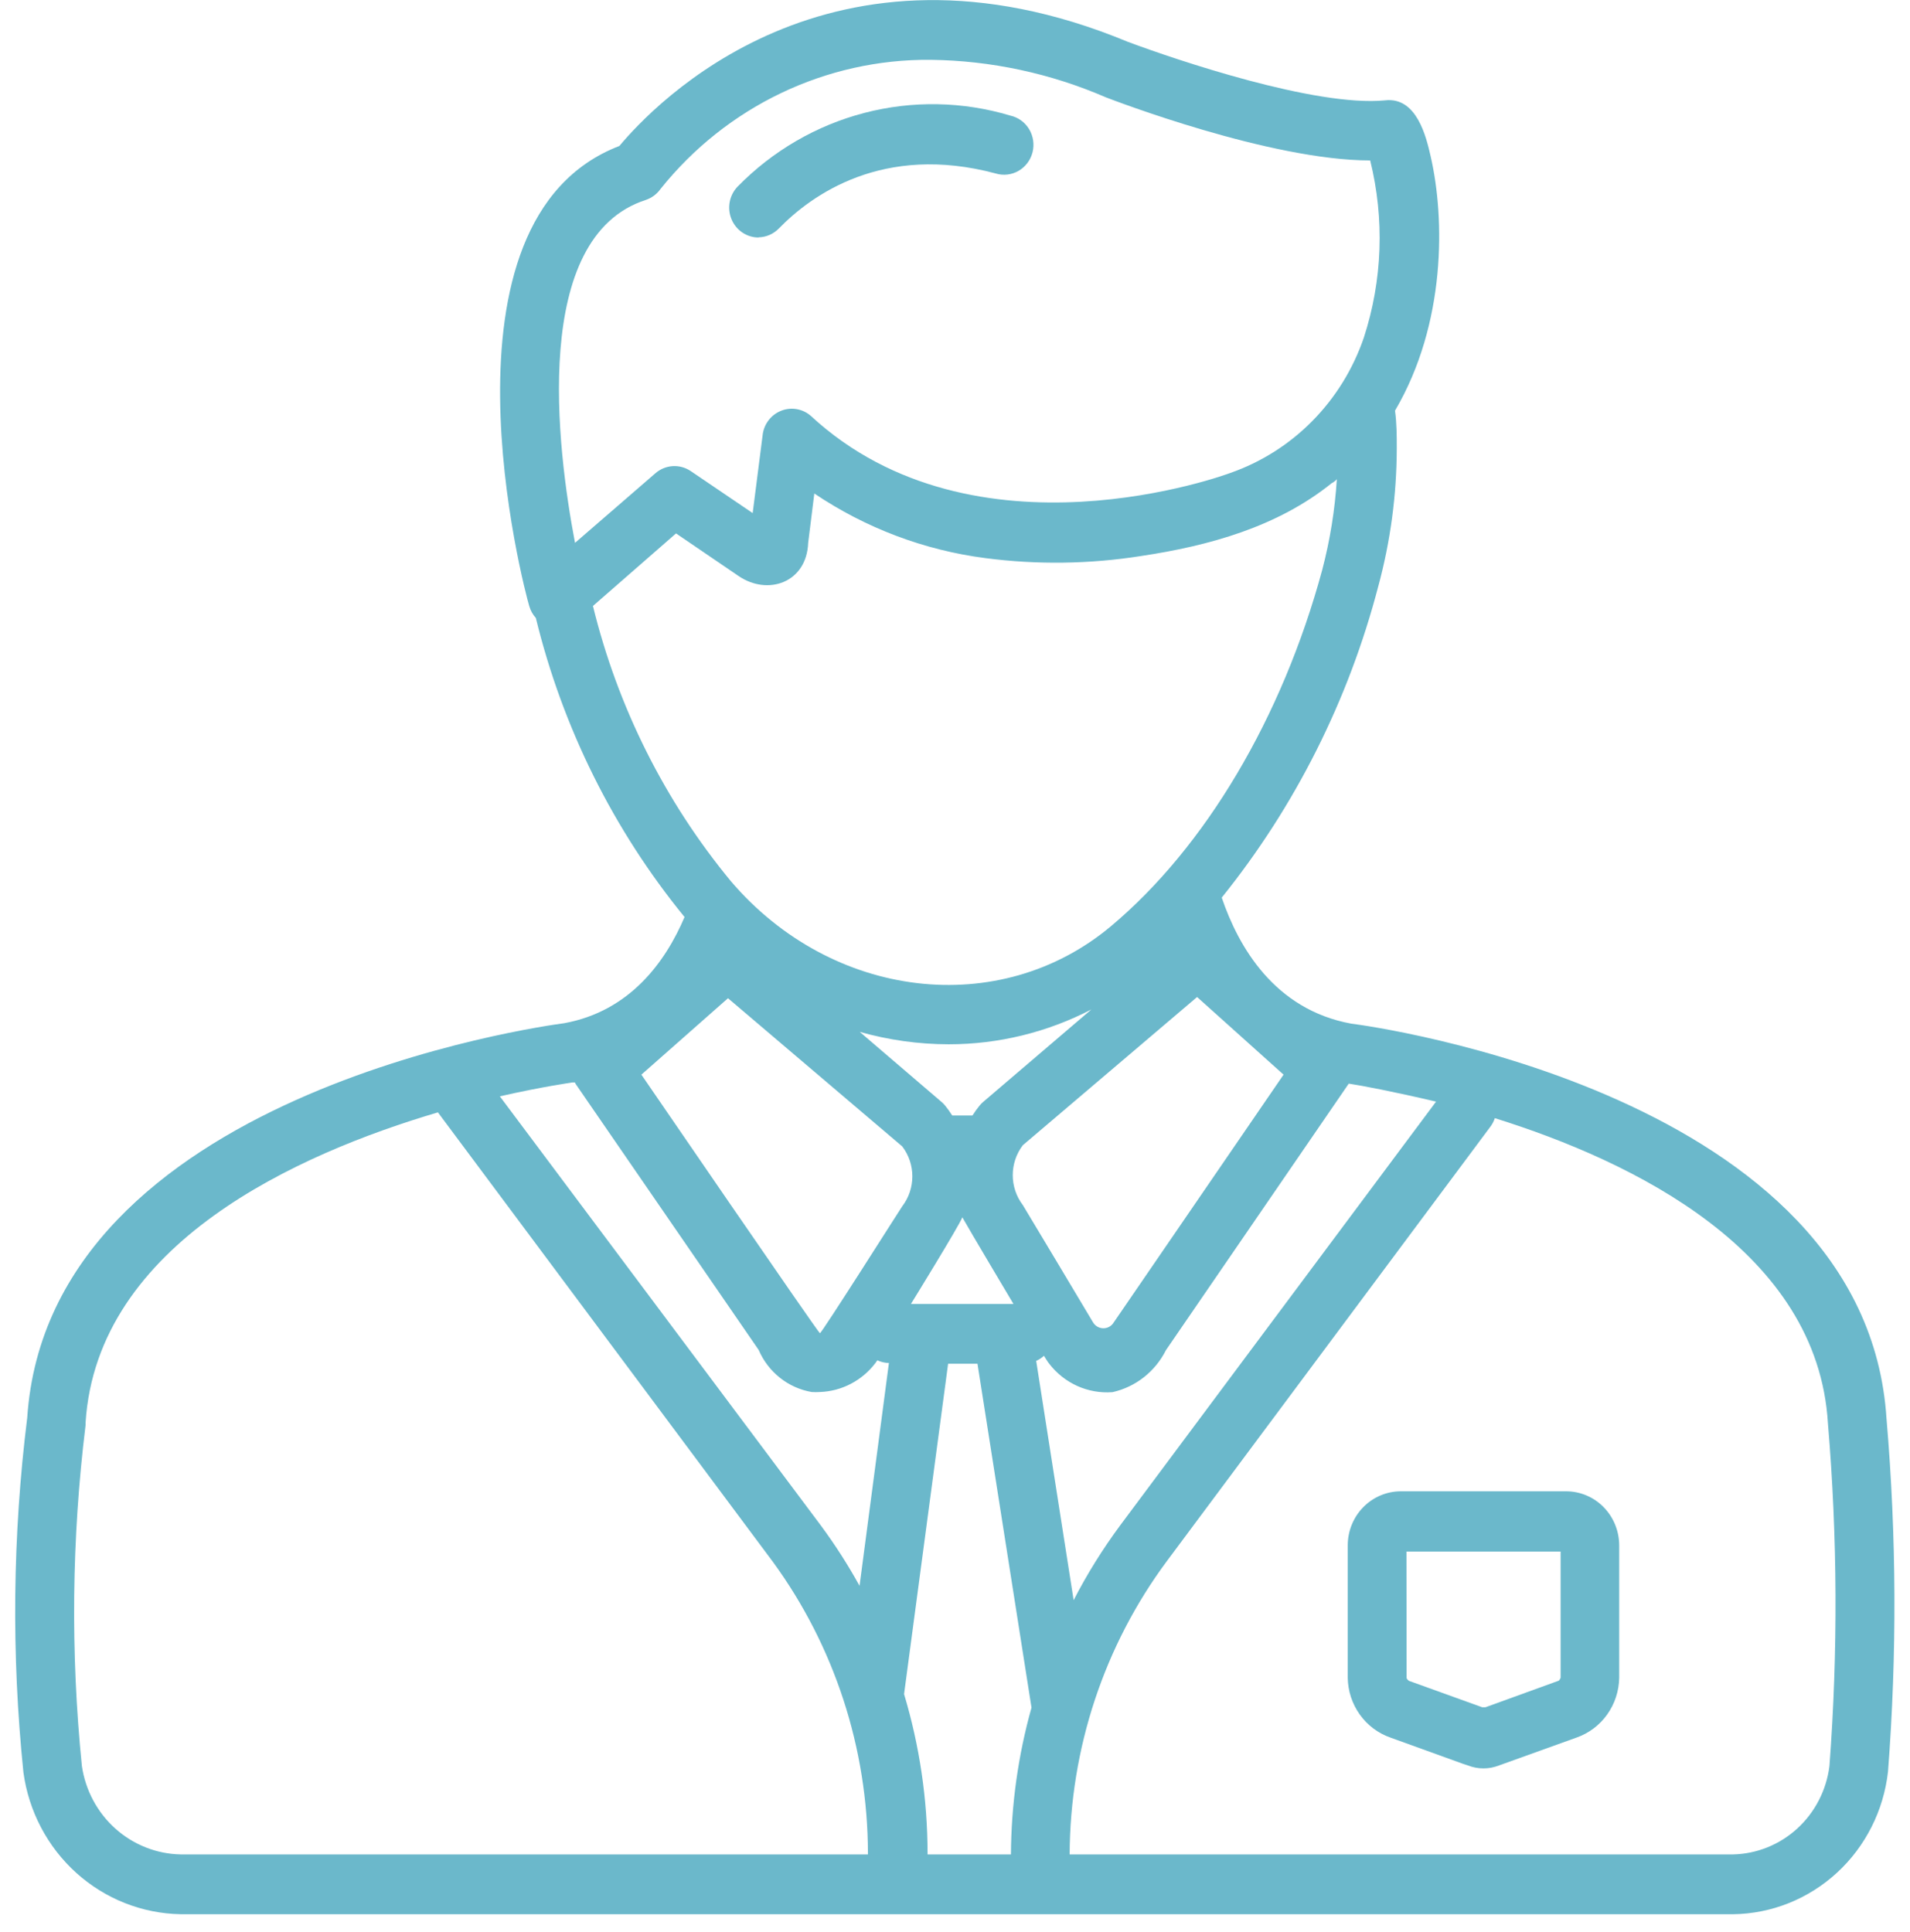 <svg width="87" height="88" viewBox="0 0 87 88" fill="none" xmlns="http://www.w3.org/2000/svg">
<path d="M8.23 87.2H78.943C80.693 87.177 82.374 86.505 83.673 85.31C84.972 84.115 85.798 82.479 85.998 80.707C86.41 75.358 86.388 69.983 85.931 64.638C85.002 49.841 62.459 46.741 61.555 46.632C58.044 45.992 56.406 43.117 55.65 40.889C58.992 36.736 61.423 31.902 62.779 26.712C63.333 24.669 63.617 22.559 63.622 20.438C63.622 19.852 63.622 19.28 63.542 18.708C65.876 14.736 65.816 9.947 65.167 7.127C64.966 6.248 64.538 4.402 63.087 4.572C59.923 4.878 53.57 2.726 51.364 1.902C37.794 -3.725 29.783 4.77 28.212 6.65C19.424 10.022 23.884 26.875 24.106 27.604C24.163 27.807 24.266 27.994 24.407 28.149C25.628 33.153 27.944 37.811 31.181 41.774C30.312 43.818 28.686 46.066 25.697 46.611C24.714 46.741 2.225 49.834 1.24 64.582C0.573 69.944 0.514 75.366 1.067 80.74C1.308 82.51 2.163 84.133 3.476 85.318C4.79 86.502 6.475 87.169 8.229 87.199L8.23 87.2ZM46.048 84.475H42.25V84.414C42.246 81.959 41.885 79.519 41.18 77.172L43.186 62.123H44.524L46.985 77.791H46.984C46.375 79.965 46.061 82.213 46.048 84.474L46.048 84.475ZM43.835 55.453C44.129 55.985 46.162 59.398 46.162 59.398H41.494C41.494 59.398 43.674 55.862 43.835 55.453ZM42.898 50.207L39.16 47.005C40.48 47.379 41.843 47.569 43.213 47.571C45.472 47.572 47.7 47.028 49.713 45.984L44.771 50.207C44.721 50.251 44.674 50.299 44.631 50.35C44.509 50.498 44.398 50.652 44.296 50.814H43.373C43.272 50.652 43.16 50.498 43.039 50.35C42.996 50.299 42.949 50.251 42.898 50.207L42.898 50.207ZM68.089 50.936C74.389 52.905 82.802 56.986 83.263 64.854C83.699 70.044 83.722 75.261 83.33 80.455C83.192 81.549 82.673 82.555 81.868 83.293C81.063 84.031 80.025 84.45 78.943 84.475H48.722C48.74 79.651 50.294 74.963 53.15 71.115L67.862 51.358C67.962 51.233 68.039 51.09 68.089 50.936L68.089 50.936ZM65.414 50.18L51.023 69.487C50.227 70.562 49.517 71.701 48.904 72.893L47.198 61.993C47.327 61.935 47.447 61.858 47.552 61.761C47.552 61.761 47.74 62.068 47.786 62.115V62.116C48.475 63.015 49.559 63.503 50.676 63.417C51.727 63.182 52.62 62.48 53.109 61.503L61.435 49.363C62.024 49.451 63.489 49.731 65.401 50.18L65.414 50.18ZM58.466 48.954C58.467 48.954 50.782 60.167 50.735 60.235C50.635 60.405 50.455 60.508 50.261 60.508C50.066 60.508 49.886 60.405 49.786 60.235C49.786 60.235 46.63 54.949 46.589 54.894V54.894C45.978 54.093 45.978 52.971 46.589 52.169L54.527 45.418L58.466 48.954ZM29.415 9.108C29.684 9.018 29.918 8.845 30.084 8.611C33.095 4.847 37.623 2.682 42.389 2.725C45.135 2.759 47.847 3.34 50.374 4.435C50.695 4.557 57.837 7.309 62.412 7.309V7.31C63.071 9.972 62.972 12.77 62.124 15.375C61.136 18.271 58.897 20.544 56.051 21.541C55.938 21.588 44.408 25.867 36.926 18.939C36.559 18.623 36.053 18.533 35.603 18.703C35.152 18.872 34.825 19.274 34.746 19.756L34.284 23.373L31.462 21.459C30.963 21.122 30.305 21.163 29.851 21.561L26.192 24.729C25.363 20.383 24.179 10.797 29.416 9.108L29.415 9.108ZM27.008 27.604L30.793 24.299L33.635 26.235C34.973 27.154 36.745 26.541 36.812 24.729L37.092 22.481C39.434 24.057 42.1 25.065 44.883 25.424C47.239 25.731 49.625 25.699 51.972 25.329C55.062 24.865 58.185 24.007 60.666 22.004C60.699 22.004 60.887 21.861 60.893 21.82C60.806 23.222 60.582 24.611 60.225 25.968C58.399 32.7 54.901 38.586 50.608 42.189C45.539 46.44 37.902 45.541 33.294 40.145C30.288 36.507 28.138 32.218 27.008 27.603L27.008 27.604ZM33.16 45.473L41.098 52.224C41.71 53.026 41.71 54.148 41.098 54.949C41.052 55.004 37.42 60.747 37.347 60.733C37.273 60.72 29.215 48.954 29.215 48.954L33.16 45.473ZM26.072 49.309H26.185L26.225 49.384L34.558 61.496C34.995 62.508 35.902 63.227 36.972 63.411C37.095 63.419 37.218 63.419 37.34 63.411C38.34 63.378 39.272 62.89 39.881 62.083L39.961 61.967V61.966C40.127 62.044 40.307 62.086 40.49 62.089L39.152 72.24C38.63 71.293 38.047 70.383 37.407 69.515L22.768 49.942C24.714 49.499 26.005 49.322 26.072 49.309L26.072 49.309ZM3.897 64.93V64.815C4.411 56.64 13.587 52.552 19.947 50.672L35.207 71.15C38.007 74.985 39.524 79.635 39.534 84.414V84.475H8.23C7.134 84.454 6.081 84.038 5.257 83.301C4.433 82.564 3.892 81.554 3.73 80.449C3.208 75.287 3.264 70.08 3.897 64.93L3.897 64.93Z" fill="#6BB8CB"/>
<path d="M63.335 79.154L66.632 80.346L66.859 80.421C67.317 80.602 67.825 80.602 68.283 80.421L71.808 79.154H71.808C72.368 78.959 72.856 78.593 73.204 78.105C73.552 77.618 73.745 77.032 73.754 76.429V70.393C73.752 69.741 73.497 69.117 73.045 68.656C72.593 68.195 71.98 67.935 71.34 67.934H63.803C63.163 67.935 62.55 68.195 62.097 68.656C61.645 69.117 61.391 69.741 61.389 70.393V76.429C61.398 77.032 61.591 77.618 61.939 78.105C62.287 78.593 62.775 78.959 63.335 79.154L63.335 79.154ZM64.064 70.679H71.086V76.429C71.069 76.478 71.041 76.522 71.006 76.559L67.662 77.772H67.515L64.171 76.566L64.171 76.566C64.129 76.535 64.095 76.496 64.07 76.449L64.064 70.679Z" fill="#6BB8CB"/>
<path d="M34.559 10.811C34.904 10.803 35.232 10.659 35.475 10.41C36.96 8.884 40.217 6.527 45.352 7.902C45.701 8.009 46.077 7.966 46.393 7.784C46.71 7.602 46.94 7.297 47.032 6.938C47.122 6.58 47.066 6.199 46.876 5.883C46.685 5.568 46.377 5.345 46.021 5.266C43.858 4.617 41.562 4.574 39.377 5.142C37.191 5.71 35.196 6.869 33.603 8.495C33.222 8.885 33.109 9.471 33.317 9.98C33.525 10.488 34.012 10.819 34.552 10.819L34.559 10.811Z" fill="#6BB8CB"/>
</svg>
